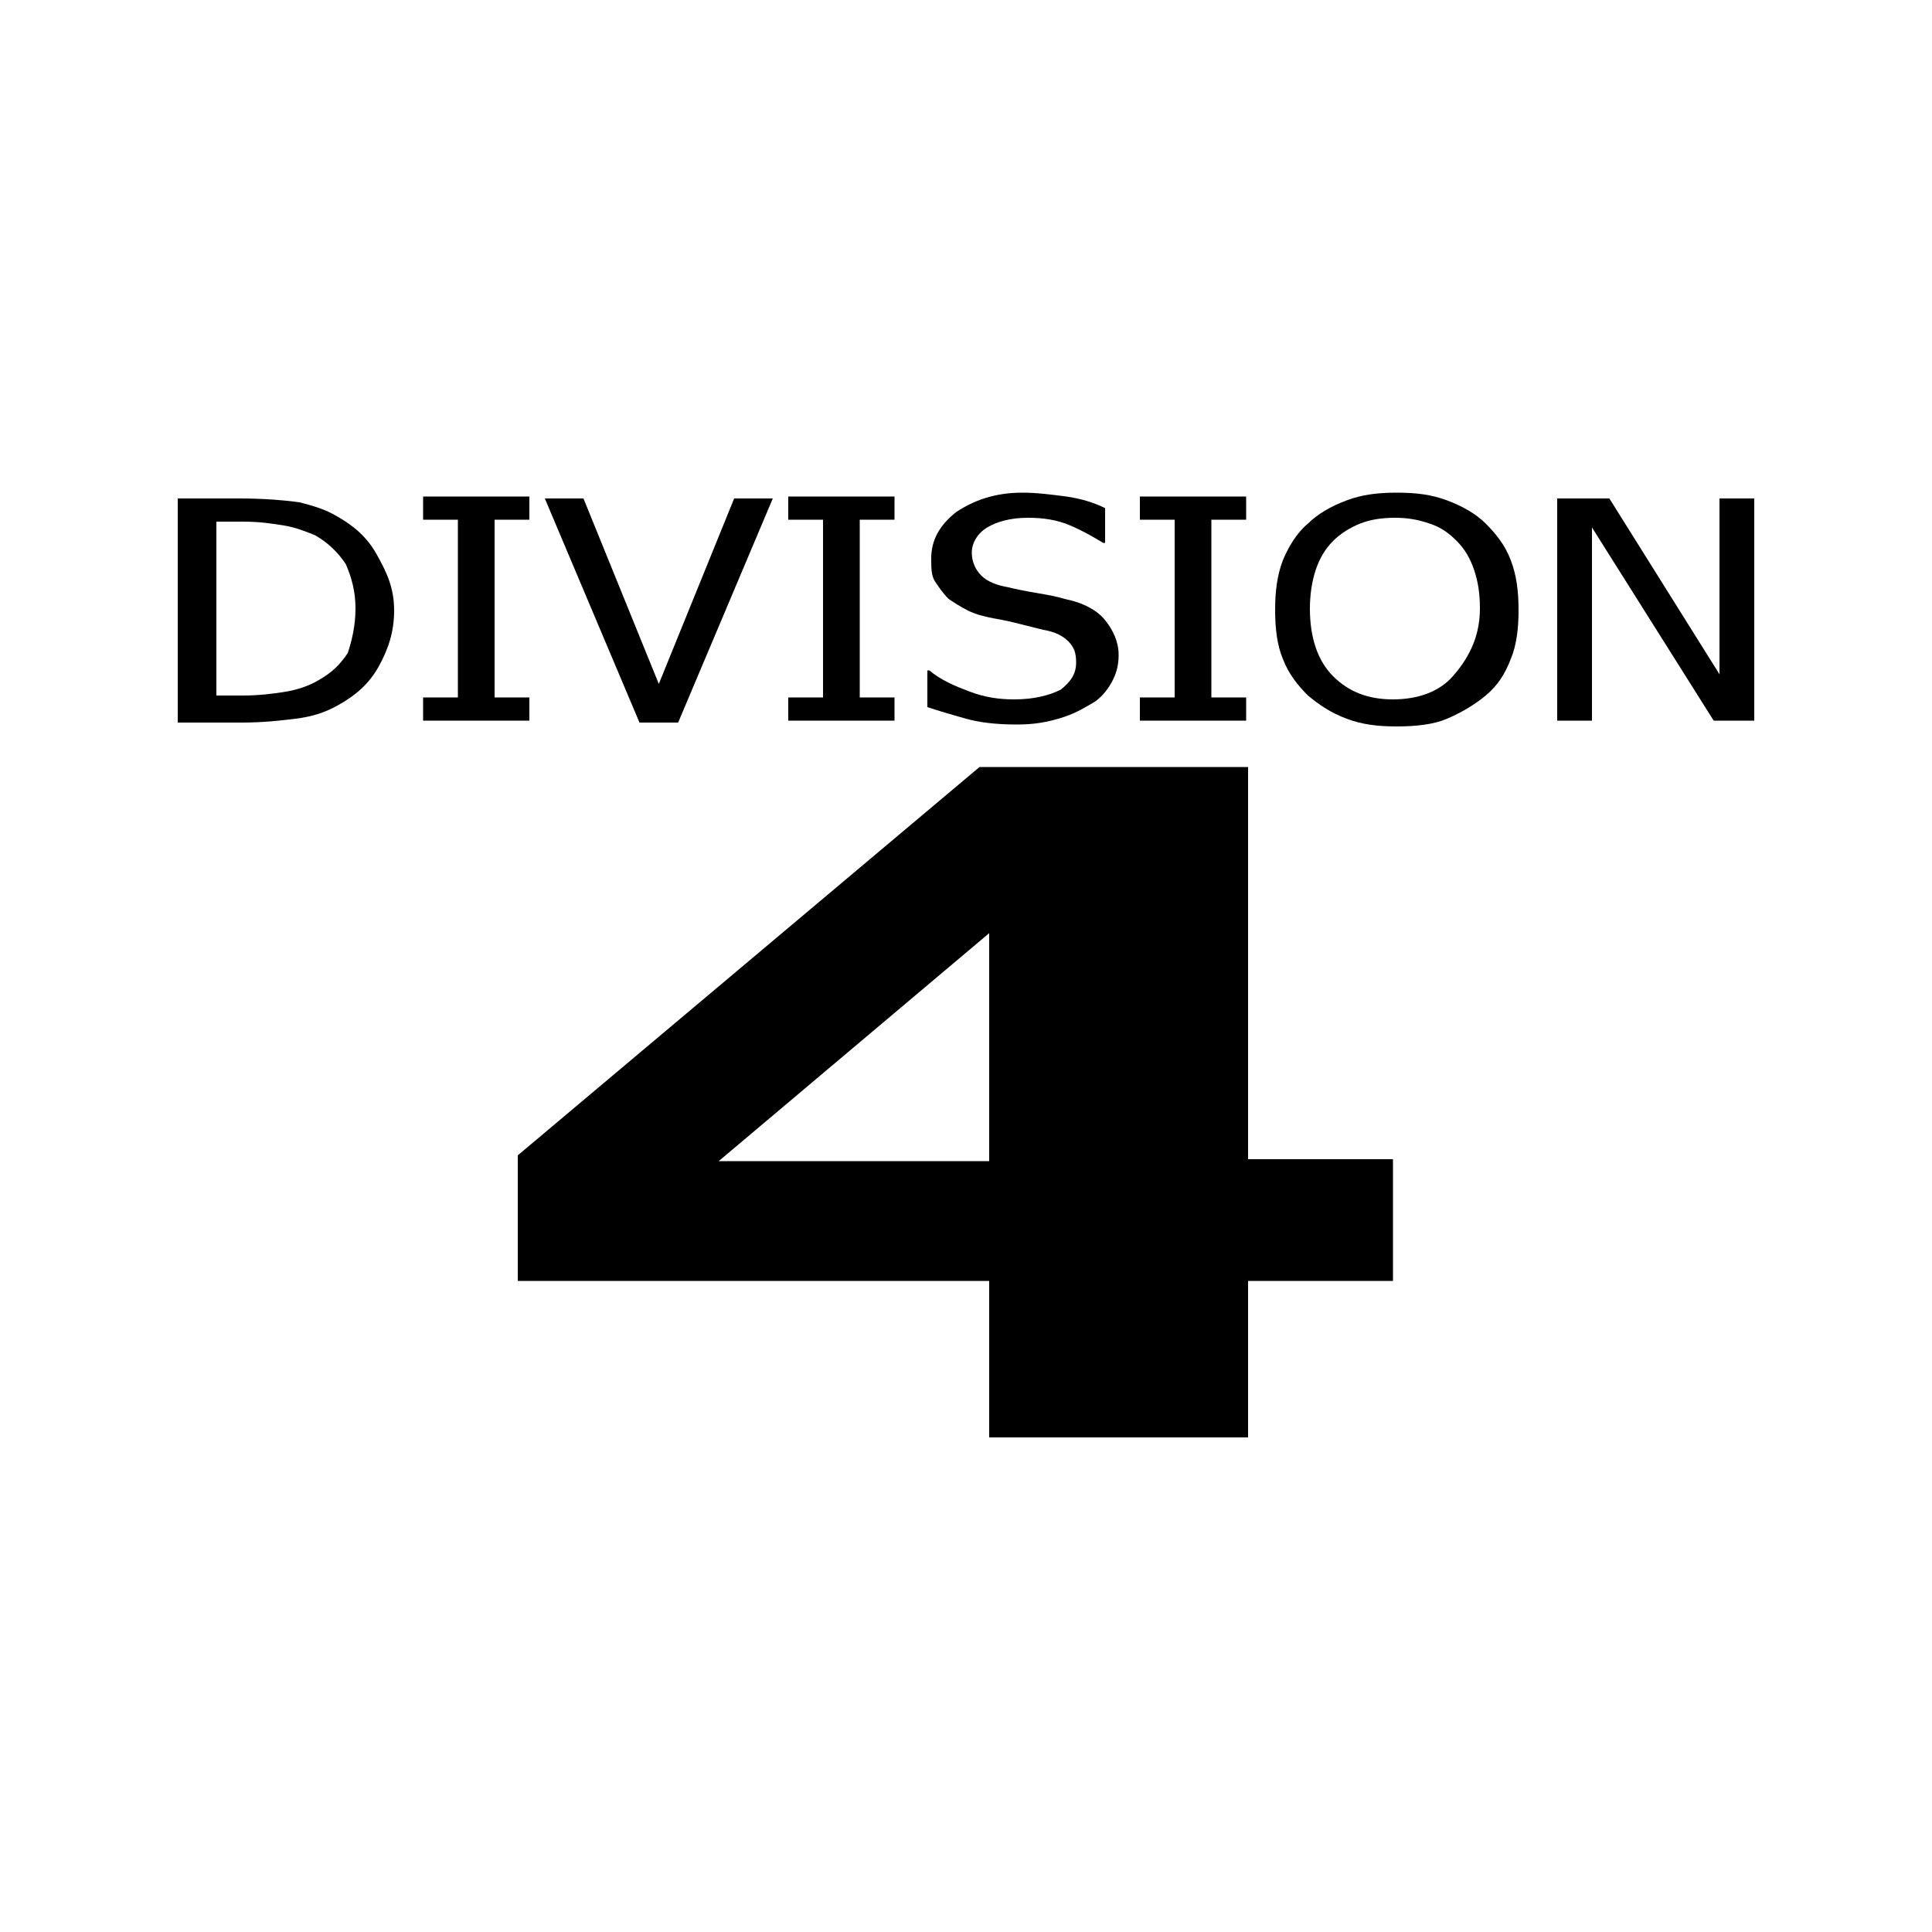 <?xml version="1.0" encoding="iso-8859-1"?>
<!-- Generator: Adobe Illustrator 25.4.1, SVG Export Plug-In . SVG Version: 6.00 Build 0)  -->
<svg version="1.1" id="Layer_1" xmlns="http://www.w3.org/2000/svg" xmlns:xlink="http://www.w3.org/1999/xlink" x="0px" y="0px"
	 viewBox="0 0 100 100" style="enable-background:new 0 0 100 100;" xml:space="preserve">
<path d="M20.4,31.6c0,0.275-0.019,0.538-0.055,0.791c-0.036,0.253-0.089,0.497-0.157,0.734s-0.153,0.469-0.252,0.697
	c-0.099,0.228-0.211,0.453-0.336,0.678s-0.262,0.431-0.413,0.622c-0.15,0.191-0.312,0.366-0.487,0.528s-0.362,0.312-0.562,0.453
	S17.725,36.375,17.5,36.5c-0.175,0.1-0.35,0.188-0.527,0.264s-0.354,0.142-0.535,0.199c-0.181,0.056-0.366,0.103-0.555,0.142
	S15.5,37.175,15.3,37.2s-0.406,0.05-0.62,0.073c-0.214,0.024-0.436,0.046-0.668,0.065c-0.231,0.018-0.471,0.034-0.723,0.045
	S12.775,37.4,12.5,37.4h-0.825H10.85h-0.825H9.2v-2.9v-2.9v-2.9v-2.9H10h0.8h0.8h0.8c0.325,0,0.637,0.006,0.934,0.017
	c0.297,0.011,0.578,0.026,0.841,0.045c0.262,0.019,0.506,0.041,0.728,0.064S15.325,25.975,15.5,26c0.2,0.05,0.387,0.1,0.564,0.152
	c0.177,0.052,0.342,0.104,0.498,0.16s0.303,0.115,0.442,0.18c0.139,0.064,0.271,0.133,0.396,0.208
	c0.225,0.125,0.438,0.256,0.638,0.397c0.2,0.141,0.387,0.291,0.562,0.453s0.337,0.337,0.487,0.528
	c0.15,0.191,0.288,0.397,0.413,0.622s0.244,0.444,0.352,0.664c0.108,0.22,0.205,0.442,0.286,0.673
	c0.081,0.232,0.146,0.472,0.192,0.73C20.375,31.025,20.4,31.3,20.4,31.6z M18.4,31.5c0-0.225-0.012-0.438-0.036-0.641
	s-0.058-0.397-0.102-0.584s-0.097-0.369-0.158-0.547c-0.061-0.178-0.129-0.353-0.204-0.528c-0.1-0.15-0.206-0.294-0.32-0.431
	c-0.114-0.138-0.236-0.269-0.368-0.394c-0.131-0.125-0.271-0.244-0.423-0.356C16.638,27.906,16.475,27.8,16.3,27.7
	c-0.125-0.05-0.25-0.1-0.377-0.149s-0.255-0.095-0.385-0.139s-0.266-0.084-0.405-0.12c-0.139-0.036-0.283-0.067-0.433-0.092
	s-0.306-0.05-0.469-0.073c-0.163-0.024-0.331-0.045-0.506-0.065s-0.356-0.035-0.544-0.045S12.8,27,12.6,27h-0.35H11.9h-0.35H11.2
	v2.25v2.25v2.25V36h0.35h0.35h0.35h0.35c0.2,0,0.4-0.006,0.597-0.017c0.197-0.011,0.391-0.026,0.578-0.045s0.369-0.041,0.541-0.064
	S14.65,35.825,14.8,35.8s0.3-0.056,0.448-0.094c0.148-0.037,0.295-0.081,0.439-0.131c0.144-0.05,0.285-0.106,0.42-0.169
	s0.267-0.131,0.392-0.206c0.175-0.1,0.331-0.2,0.473-0.303c0.142-0.103,0.271-0.209,0.39-0.322c0.119-0.112,0.228-0.231,0.333-0.359
	C17.8,34.087,17.9,33.95,18,33.8c0.05-0.15,0.1-0.312,0.147-0.486c0.047-0.173,0.091-0.358,0.128-0.551
	c0.038-0.194,0.069-0.397,0.091-0.608C18.388,31.944,18.4,31.725,18.4,31.5z"/>
<path d="M27.4,37.3h-1.375H24.65h-1.375H21.9V37v-0.3v-0.3v-0.3h0.45h0.45h0.45h0.45v-2.3v-2.3v-2.3v-2.3h-0.45H22.8h-0.45H21.9
	v-0.3v-0.3V26v-0.3h1.375h1.375h1.375H27.4V26v0.3v0.3v0.3h-0.45H26.5h-0.45H25.6v2.3v2.3v2.3v2.3h0.45h0.45h0.45h0.45v0.3v0.3V37
	V37.3z"/>
<path d="M40,25.8l-1.225,2.9l-1.225,2.9l-1.225,2.9L35.1,37.4h-0.5h-0.5h-0.5h-0.5l-1.225-2.9l-1.225-2.9l-1.225-2.9L28.2,25.8h0.5
	h0.5h0.5h0.5l0.975,2.4l0.975,2.4l0.975,2.4l0.975,2.4l0.975-2.4l0.975-2.4l0.975-2.4L38,25.8c0,0,0.125,0,0.312,0s0.438,0,0.688,0
	s0.5,0,0.688,0S40,25.8,40,25.8z"/>
<path d="M46.3,37.3h-1.375H43.55h-1.375H40.8V37v-0.3v-0.3v-0.3h0.45h0.45h0.45h0.45v-2.3v-2.3v-2.3v-2.3h-0.45H41.7h-0.45H40.8
	v-0.3v-0.3V26v-0.3h1.375h1.375h1.375H46.3V26v0.3v0.3v0.3h-0.45H45.4h-0.45H44.5v2.3v2.3v2.3v2.3h0.45h0.45h0.45h0.45v0.3v0.3V37
	V37.3z"/>
<path d="M52.6,37.5c-0.25,0-0.494-0.006-0.73-0.019s-0.464-0.031-0.682-0.056s-0.428-0.056-0.627-0.094
	C50.363,37.294,50.175,37.25,50,37.2s-0.35-0.1-0.523-0.15c-0.174-0.05-0.346-0.1-0.514-0.15c-0.168-0.05-0.334-0.1-0.495-0.15
	S48.15,36.65,48,36.6v-0.475V35.65v-0.475V34.7h0.025h0.025h0.025H48.1c0.15,0.125,0.306,0.237,0.469,0.341s0.331,0.197,0.506,0.284
	s0.356,0.169,0.544,0.247S50,35.725,50.2,35.8s0.394,0.138,0.584,0.189c0.191,0.051,0.378,0.092,0.566,0.123
	s0.375,0.053,0.566,0.067C52.106,36.194,52.3,36.2,52.5,36.2c0.25,0,0.487-0.013,0.713-0.036c0.225-0.023,0.438-0.058,0.637-0.102
	c0.2-0.044,0.388-0.097,0.562-0.158S54.75,35.774,54.9,35.7c0.125-0.1,0.237-0.2,0.336-0.303c0.098-0.103,0.183-0.209,0.251-0.322
	c0.069-0.112,0.122-0.231,0.158-0.359C55.681,34.587,55.7,34.45,55.7,34.3c0-0.125-0.006-0.237-0.02-0.341
	c-0.014-0.103-0.036-0.197-0.068-0.284s-0.072-0.169-0.123-0.247S55.375,33.275,55.3,33.2s-0.156-0.144-0.245-0.206
	s-0.186-0.119-0.292-0.169c-0.106-0.05-0.222-0.094-0.349-0.131C54.287,32.656,54.15,32.625,54,32.6c-0.1-0.025-0.2-0.05-0.3-0.075
	c-0.1-0.025-0.2-0.05-0.3-0.075s-0.2-0.05-0.3-0.075c-0.1-0.025-0.2-0.05-0.3-0.075s-0.2-0.05-0.303-0.075s-0.209-0.05-0.322-0.075
	c-0.113-0.025-0.231-0.05-0.359-0.075C51.688,32.05,51.55,32.025,51.4,32c-0.125-0.025-0.244-0.05-0.358-0.077
	c-0.114-0.027-0.224-0.055-0.33-0.086s-0.209-0.066-0.311-0.105C50.3,31.694,50.2,31.65,50.1,31.6s-0.194-0.1-0.283-0.15
	c-0.089-0.05-0.174-0.1-0.255-0.15c-0.081-0.05-0.159-0.1-0.236-0.15C49.25,31.1,49.175,31.05,49.1,31
	c-0.075-0.075-0.144-0.15-0.208-0.225c-0.064-0.075-0.124-0.15-0.18-0.225c-0.056-0.075-0.109-0.15-0.16-0.225
	C48.5,30.25,48.45,30.175,48.4,30.1s-0.088-0.156-0.116-0.244c-0.028-0.088-0.047-0.181-0.059-0.281
	c-0.013-0.1-0.019-0.206-0.022-0.319C48.2,29.144,48.2,29.025,48.2,28.9c0-0.225,0.025-0.444,0.076-0.656
	c0.051-0.212,0.129-0.419,0.236-0.619c0.106-0.2,0.241-0.394,0.405-0.581c0.164-0.188,0.357-0.369,0.582-0.544
	c0.225-0.15,0.463-0.287,0.714-0.409s0.517-0.228,0.799-0.316s0.578-0.156,0.893-0.203S52.55,25.5,52.9,25.5
	c0.2,0,0.394,0.006,0.584,0.017c0.191,0.011,0.378,0.026,0.566,0.045s0.375,0.041,0.566,0.064S55,25.675,55.2,25.7
	c0.175,0.025,0.35,0.056,0.523,0.094s0.346,0.081,0.514,0.131c0.169,0.05,0.334,0.106,0.495,0.169
	c0.161,0.062,0.317,0.131,0.467,0.206v0.45v0.45v0.45v0.45h-0.025H57.15h-0.025H57.1c-0.125-0.075-0.25-0.15-0.378-0.225
	c-0.128-0.075-0.259-0.15-0.397-0.225c-0.138-0.075-0.281-0.15-0.434-0.225c-0.153-0.075-0.316-0.15-0.491-0.225
	s-0.35-0.138-0.527-0.189c-0.176-0.051-0.354-0.092-0.535-0.123c-0.181-0.031-0.366-0.053-0.555-0.068
	C53.594,26.806,53.4,26.8,53.2,26.8c-0.225,0-0.438,0.013-0.638,0.036c-0.2,0.024-0.387,0.058-0.562,0.102s-0.338,0.097-0.488,0.158
	c-0.15,0.061-0.287,0.129-0.412,0.204s-0.237,0.163-0.336,0.259c-0.098,0.097-0.183,0.203-0.251,0.316
	c-0.069,0.112-0.122,0.231-0.158,0.353C50.319,28.35,50.3,28.475,50.3,28.6s0.013,0.244,0.036,0.356
	c0.023,0.112,0.058,0.219,0.102,0.319c0.043,0.1,0.097,0.194,0.157,0.281s0.13,0.169,0.205,0.244s0.162,0.144,0.261,0.206
	c0.099,0.062,0.208,0.119,0.327,0.169c0.118,0.05,0.246,0.094,0.382,0.131s0.28,0.069,0.43,0.094c0.1,0.025,0.206,0.05,0.319,0.075
	c0.112,0.025,0.231,0.05,0.356,0.075s0.256,0.05,0.394,0.075c0.138,0.025,0.281,0.05,0.431,0.075s0.294,0.05,0.43,0.075
	c0.136,0.025,0.264,0.05,0.382,0.075c0.119,0.025,0.229,0.05,0.327,0.075c0.098,0.025,0.186,0.05,0.261,0.075
	c0.25,0.05,0.481,0.112,0.694,0.186c0.213,0.073,0.406,0.158,0.581,0.252c0.175,0.094,0.331,0.197,0.469,0.307
	c0.138,0.111,0.256,0.23,0.356,0.355s0.194,0.256,0.278,0.394s0.159,0.281,0.222,0.431s0.112,0.306,0.147,0.469
	c0.034,0.162,0.053,0.331,0.053,0.506c0,0.125-0.006,0.244-0.019,0.358c-0.013,0.114-0.031,0.224-0.056,0.33
	c-0.025,0.106-0.056,0.209-0.094,0.311S57.65,35.1,57.6,35.2s-0.106,0.2-0.169,0.299s-0.131,0.195-0.206,0.29
	c-0.075,0.093-0.156,0.184-0.244,0.27C56.894,36.144,56.8,36.225,56.7,36.3c-0.125,0.075-0.25,0.15-0.377,0.223
	c-0.127,0.074-0.255,0.146-0.386,0.215s-0.266,0.134-0.405,0.195C55.394,36.994,55.25,37.05,55.1,37.1
	c-0.225,0.075-0.438,0.138-0.644,0.189c-0.206,0.052-0.406,0.092-0.606,0.123c-0.2,0.031-0.4,0.054-0.606,0.068
	C53.037,37.494,52.825,37.5,52.6,37.5z"/>
<path d="M64.5,37.3h-1.375H61.75h-1.375H59V37v-0.3v-0.3v-0.3h0.45h0.45h0.45h0.45v-2.3v-2.3v-2.3v-2.3h-0.45H59.9h-0.45H59v-0.3
	v-0.3V26v-0.3h1.375h1.375h1.375H64.5V26v0.3v0.3v0.3h-0.45H63.6h-0.45H62.7v2.3v2.3v2.3v2.3h0.45h0.45h0.45h0.45v0.3v0.3V37V37.3z"
	/>
<path d="M76.9,27.1c0.125,0.125,0.25,0.256,0.372,0.395c0.122,0.139,0.241,0.286,0.353,0.442c0.113,0.156,0.219,0.322,0.316,0.499
	C78.037,28.612,78.125,28.8,78.2,29s0.137,0.4,0.189,0.603s0.092,0.409,0.123,0.622c0.032,0.212,0.054,0.431,0.068,0.659
	c0.014,0.228,0.02,0.466,0.02,0.716c0,0.225-0.006,0.45-0.02,0.672c-0.014,0.222-0.036,0.441-0.068,0.653s-0.072,0.419-0.123,0.616
	c-0.051,0.197-0.114,0.384-0.189,0.559c-0.075,0.2-0.156,0.388-0.245,0.564c-0.089,0.177-0.186,0.342-0.292,0.498
	c-0.106,0.156-0.222,0.304-0.349,0.443S77.05,35.875,76.9,36s-0.306,0.244-0.467,0.356c-0.161,0.112-0.327,0.219-0.496,0.319
	s-0.341,0.194-0.514,0.281c-0.173,0.088-0.348,0.169-0.523,0.244s-0.362,0.138-0.561,0.189c-0.199,0.052-0.408,0.092-0.627,0.123
	s-0.447,0.053-0.683,0.067S72.55,37.6,72.3,37.6s-0.488-0.006-0.716-0.02c-0.228-0.014-0.447-0.036-0.659-0.067
	s-0.419-0.072-0.622-0.124C70.1,37.338,69.9,37.275,69.7,37.2s-0.387-0.156-0.566-0.244c-0.178-0.088-0.347-0.181-0.509-0.281
	s-0.319-0.206-0.472-0.319C68,36.244,67.85,36.125,67.7,36c-0.125-0.125-0.25-0.256-0.372-0.395
	c-0.122-0.139-0.241-0.286-0.353-0.443c-0.112-0.156-0.219-0.321-0.316-0.498C66.562,34.487,66.475,34.3,66.4,34.1
	c-0.075-0.175-0.138-0.362-0.189-0.559c-0.051-0.197-0.092-0.403-0.123-0.616s-0.053-0.431-0.067-0.653
	C66.007,32.05,66,31.825,66,31.6c0-0.25,0.006-0.488,0.02-0.716c0.014-0.228,0.036-0.447,0.068-0.659s0.072-0.419,0.123-0.622
	C66.263,29.4,66.325,29.2,66.4,29c0.075-0.175,0.156-0.35,0.245-0.522c0.089-0.172,0.186-0.341,0.292-0.503
	c0.106-0.163,0.222-0.319,0.349-0.466c0.127-0.147,0.264-0.284,0.414-0.409c0.125-0.125,0.262-0.244,0.411-0.356
	c0.148-0.112,0.308-0.219,0.476-0.319c0.169-0.1,0.347-0.194,0.533-0.281s0.38-0.169,0.58-0.244s0.4-0.138,0.603-0.189
	c0.203-0.052,0.409-0.092,0.622-0.123c0.213-0.032,0.431-0.054,0.659-0.068c0.228-0.014,0.466-0.02,0.716-0.02
	s0.488,0.006,0.716,0.02c0.228,0.014,0.447,0.036,0.659,0.067s0.419,0.072,0.622,0.124C74.5,25.762,74.7,25.825,74.9,25.9
	s0.394,0.156,0.58,0.244c0.186,0.088,0.364,0.181,0.532,0.281c0.169,0.1,0.328,0.206,0.477,0.319
	C76.637,26.856,76.775,26.975,76.9,27.1z M76.6,31.5c0-0.2-0.006-0.388-0.019-0.566c-0.012-0.178-0.031-0.347-0.056-0.509
	c-0.025-0.162-0.056-0.319-0.094-0.472S76.35,29.65,76.3,29.5s-0.106-0.294-0.169-0.431C76.069,28.931,76,28.8,75.925,28.675
	s-0.156-0.244-0.244-0.356C75.594,28.206,75.5,28.1,75.4,28s-0.2-0.194-0.303-0.281s-0.209-0.169-0.322-0.244
	s-0.231-0.144-0.359-0.206C74.288,27.206,74.15,27.15,74,27.1s-0.294-0.094-0.436-0.131c-0.142-0.037-0.283-0.069-0.426-0.094
	c-0.144-0.025-0.291-0.044-0.446-0.056C72.537,26.806,72.375,26.8,72.2,26.8s-0.344,0.006-0.506,0.019
	c-0.162,0.013-0.319,0.031-0.469,0.056c-0.15,0.025-0.294,0.056-0.431,0.094c-0.138,0.038-0.269,0.081-0.394,0.131
	s-0.25,0.106-0.373,0.169c-0.124,0.062-0.245,0.131-0.365,0.206c-0.118,0.075-0.234,0.156-0.345,0.244
	C69.206,27.806,69.1,27.9,69,28s-0.194,0.206-0.281,0.319c-0.088,0.112-0.169,0.231-0.244,0.356s-0.144,0.256-0.206,0.394
	C68.206,29.206,68.15,29.35,68.1,29.5s-0.094,0.306-0.131,0.467c-0.038,0.161-0.069,0.326-0.094,0.495s-0.044,0.34-0.056,0.514
	C67.806,31.15,67.8,31.325,67.8,31.5c0,0.375,0.025,0.731,0.075,1.067c0.05,0.336,0.125,0.652,0.225,0.946
	c0.1,0.293,0.225,0.565,0.375,0.814C68.625,34.575,68.8,34.8,69,35s0.412,0.375,0.639,0.525c0.227,0.15,0.467,0.275,0.724,0.375
	c0.256,0.1,0.528,0.175,0.817,0.225c0.289,0.05,0.595,0.075,0.92,0.075s0.637-0.025,0.934-0.075c0.297-0.05,0.579-0.125,0.841-0.225
	s0.506-0.225,0.728-0.375C74.825,35.375,75.025,35.2,75.2,35s0.35-0.419,0.514-0.659c0.164-0.241,0.317-0.503,0.449-0.791
	s0.241-0.6,0.317-0.941C76.556,32.269,76.6,31.9,76.6,31.5z"/>
<path d="M90.8,37.3h-0.525H89.75h-0.525H88.7l-1.575-2.5l-1.575-2.5l-1.575-2.5L82.4,27.3v2.5v2.5v2.5v2.5h-0.45H81.5h-0.45H80.6
	v-2.875V31.55v-2.875V25.8h0.675h0.675h0.675H83.3l1.425,2.275l1.425,2.275l1.425,2.275L89,34.9v-2.275V30.35v-2.275V25.8h0.45h0.45
	h0.45h0.45c0,0,0,0.719,0,1.797s0,2.516,0,3.953s0,2.875,0,3.953S90.8,37.3,90.8,37.3z"/>
<path d="M72.1,66.3h-1.875H68.35h-1.875H64.6v2.025v2.025v2.025V74.4h-3.35H57.9h-3.35H51.2v-2.025V70.35v-2.025V66.3h-6.1H39h-6.1
	h-6.1v-1.625V63.05v-1.625V59.8l5.975-5.025l5.975-5.025l5.975-5.025L50.7,39.7h3.475h3.475h3.475H64.6v5.075v5.075v5.075V60h1.875
	h1.875h1.875H72.1v1.575v1.575v1.575V66.3z M51.2,60.1v-2.95V54.2v-2.95V48.3l-3.5,2.95l-3.5,2.95l-3.5,2.95l-3.5,2.95h3.5h3.5h3.5
	H51.2z"/>
</svg>
